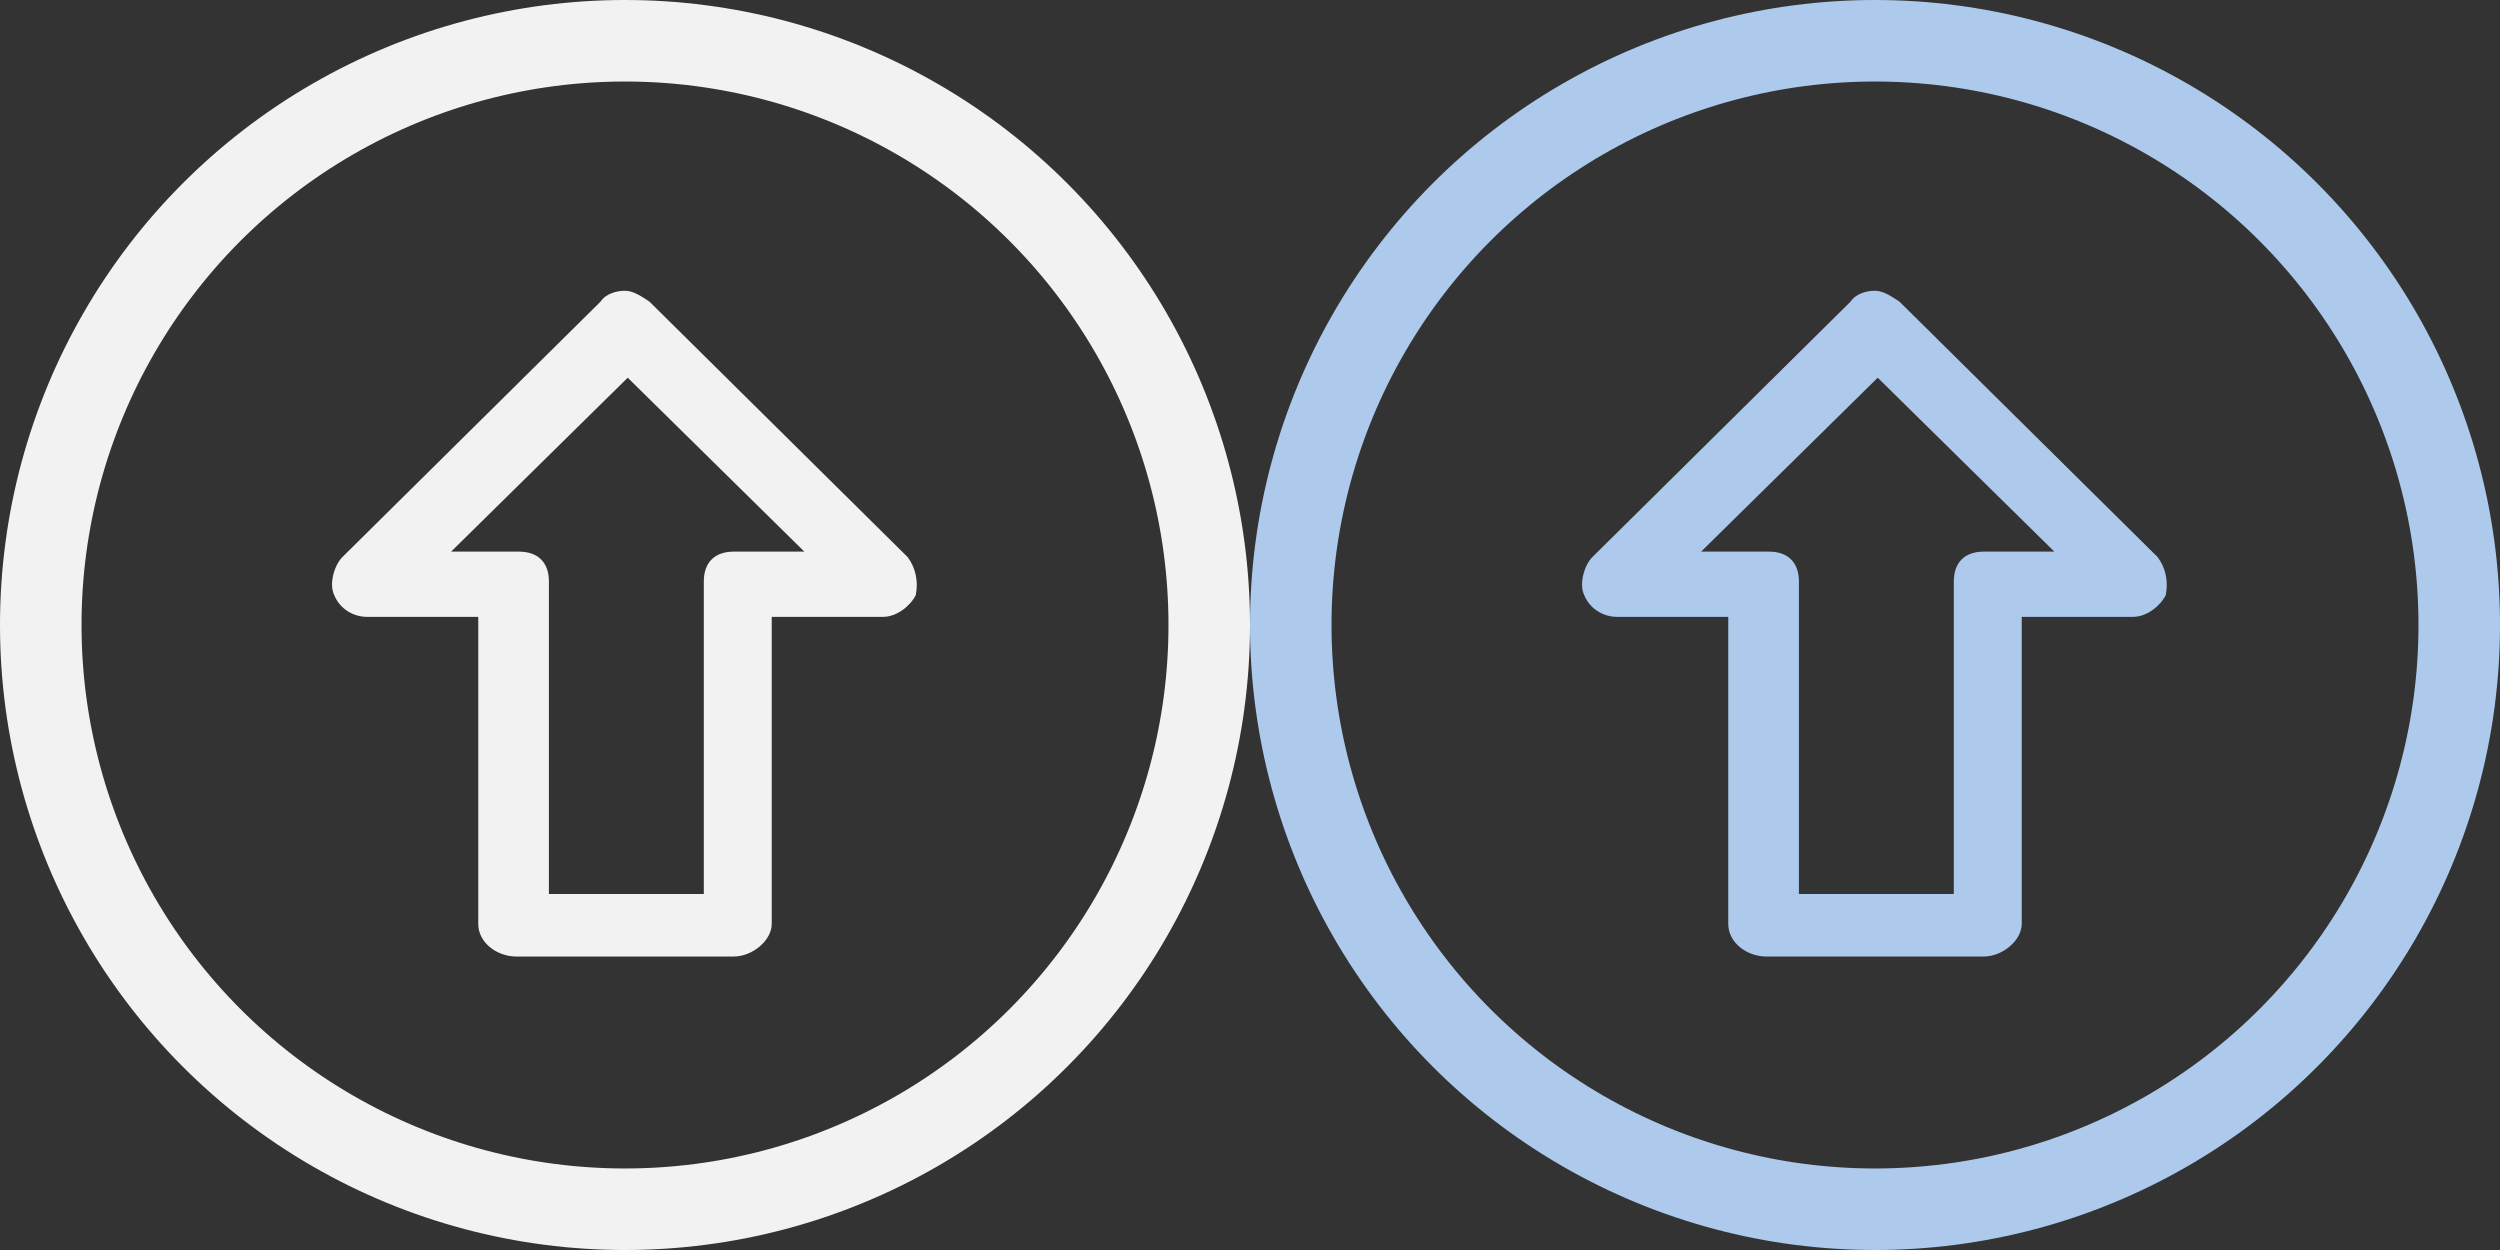 <?xml version="1.0" encoding="utf-8"?>
<!-- Generator: Adobe Illustrator 24.0.1, SVG Export Plug-In . SVG Version: 6.00 Build 0)  -->
<svg version="1.1" id="Layer_1" xmlns="http://www.w3.org/2000/svg" xmlns:xlink="http://www.w3.org/1999/xlink" x="0px" y="0px"
	 viewBox="0 0 92 46" style="enable-background:new 0 0 92 46;" xml:space="preserve">
<rect x="0" y="0" width="92" height="46" fill="#333333" stroke="none"/>
<style type="text/css">
	.st0{fill:#ADCAEC;}
	.st1{fill:none;stroke:#ADCAEC;stroke-width:3;}
	.st2{fill:none;}
	.st3{fill:#F2F2F2;}
	.st4{fill:none;stroke:#F2F2F2;stroke-width:3;}
</style>
<g>
	<path class="st0" d="M79.4,20.5l-9.5-9.4c-0.3-0.2-0.6-0.4-0.9-0.4c-0.3,0-0.7,0.1-0.9,0.4l-9.5,9.4c-0.3,0.3-0.5,1-0.3,1.4
		c0.2,0.5,0.7,0.8,1.2,0.8h4.1V34c0,0.7,0.7,1.2,1.4,1.2H73c0.7,0,1.4-0.6,1.4-1.2V22.7h4.1c0.5,0,1-0.4,1.2-0.8
		C79.8,21.4,79.7,20.9,79.4,20.5z M73,20.3c-0.7,0-1.1,0.4-1.1,1.1v11.5h-5.7V21.4c0-0.7-0.4-1.1-1.1-1.1h-2.5l6.5-6.4l6.5,6.4H73z"
		/>
	<circle class="st1" cx="69" cy="23" r="21.5"/>
	<rect x="46" class="st2" width="46" height="46"/>
</g>
<g>
	<path class="st3" d="M33.4,20.5l-9.5-9.4c-0.3-0.2-0.6-0.4-0.9-0.4c-0.3,0-0.7,0.1-0.9,0.4l-9.5,9.4c-0.3,0.3-0.5,1-0.3,1.4
		c0.2,0.5,0.7,0.8,1.2,0.8h4.1V34c0,0.7,0.7,1.2,1.4,1.2H27c0.7,0,1.4-0.6,1.4-1.2V22.7h4.1c0.5,0,1-0.4,1.2-0.8
		C33.8,21.4,33.7,20.9,33.4,20.5z M27,20.3c-0.7,0-1.1,0.4-1.1,1.1v11.5h-5.7V21.4c0-0.7-0.4-1.1-1.1-1.1h-2.5l6.5-6.4l6.5,6.4H27z"
		/>
	<circle class="st4" cx="23" cy="23" r="21.5"/>
	<rect class="st2" width="46" height="46"/>
</g>
</svg>
